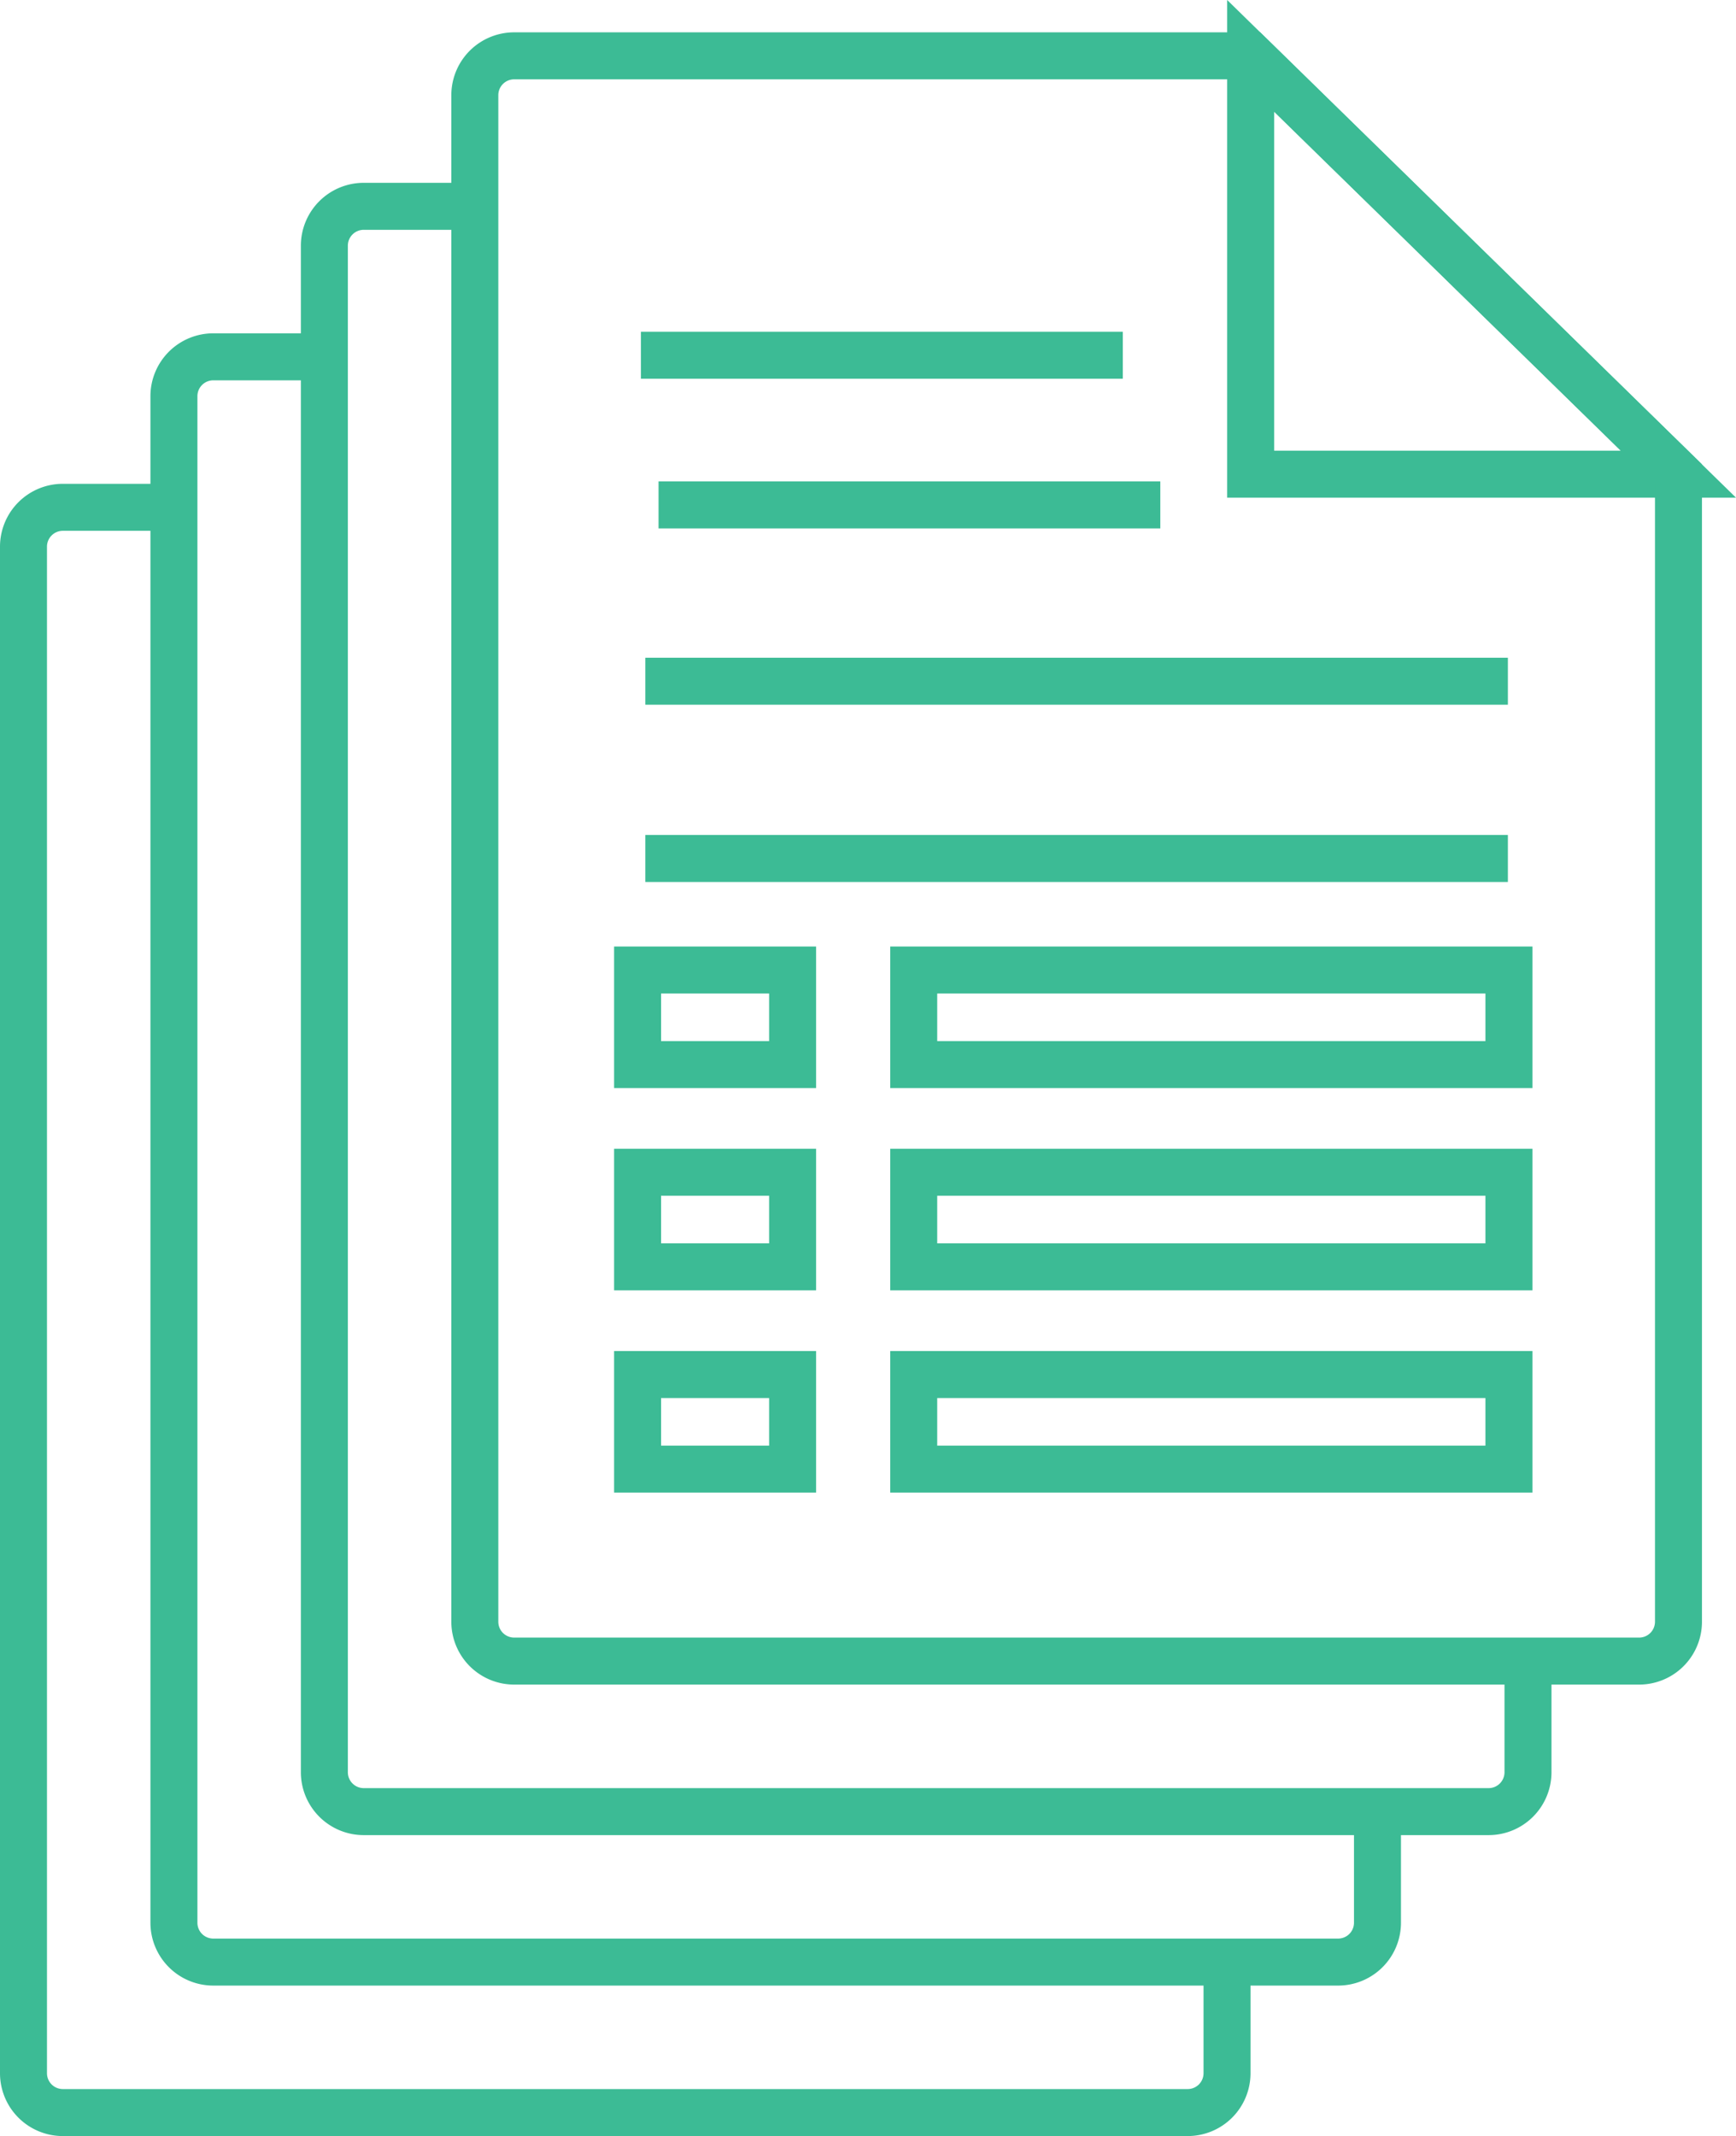 <svg xmlns="http://www.w3.org/2000/svg" id="Layer_1" data-name="Layer 1" viewBox="0 0 739.01 909.02"><defs><style>.cls-1{fill:none;stroke:#3cbb95;stroke-miterlimit:10;stroke-width:20px}</style></defs><title>course content</title><g id="Course"><polygon points="532.4 201.79 532.4 23.76 714.48 201.79 532.4 201.79" class="cls-1"/><path d="M1099.88,56.2H786.54a16.75,16.75,0,0,0-16.93,16.56v650a16.75,16.75,0,0,0,16.93,16.56H1265A16.75,16.75,0,0,0,1282,722.77V234.23Z" class="cls-1" transform="translate(-567.48 -32.44)"/><path d="M769.61,120.24H722.5a16.76,16.76,0,0,0-16.94,16.57v650a16.76,16.76,0,0,0,16.94,16.57H1201a16.76,16.76,0,0,0,16.94-16.57V739.33" class="cls-1" transform="translate(-567.48 -32.44)"/><path d="M705.56,184.29h-47.1a16.75,16.75,0,0,0-16.94,16.56v650a16.75,16.75,0,0,0,16.94,16.56h478.47a16.76,16.76,0,0,0,16.94-16.56V803.38" class="cls-1" transform="translate(-567.48 -32.44)"/><path d="M641.52,248.33H594.41a16.75,16.75,0,0,0-16.93,16.56v650a16.75,16.75,0,0,0,16.93,16.56h478.48a16.75,16.75,0,0,0,16.93-16.56V867.42" class="cls-1" transform="translate(-567.48 -32.44)"/><line x1="641.9" x2="274.71" y1="365.33" y2="365.33" class="cls-1"/><line x1="641.9" x2="274.71" y1="289.9" y2="289.9" class="cls-1"/><rect width="65.99" height="40.25" x="271.42" y="412.79" class="cls-1"/><rect width="65.99" height="40.25" x="271.42" y="498.86" class="cls-1"/><rect width="65.99" height="40.25" x="271.42" y="584.94" class="cls-1"/><rect width="253.38" height="40.25" x="388.97" y="412.79" class="cls-1"/><rect width="253.38" height="40.25" x="388.97" y="498.86" class="cls-1"/><rect width="253.38" height="40.25" x="388.97" y="584.94" class="cls-1"/><line x1="493.94" x2="280.34" y1="214.87" y2="214.87" class="cls-1"/><line x1="477.97" x2="272.84" y1="151.17" y2="151.17" class="cls-1"/></g></svg>